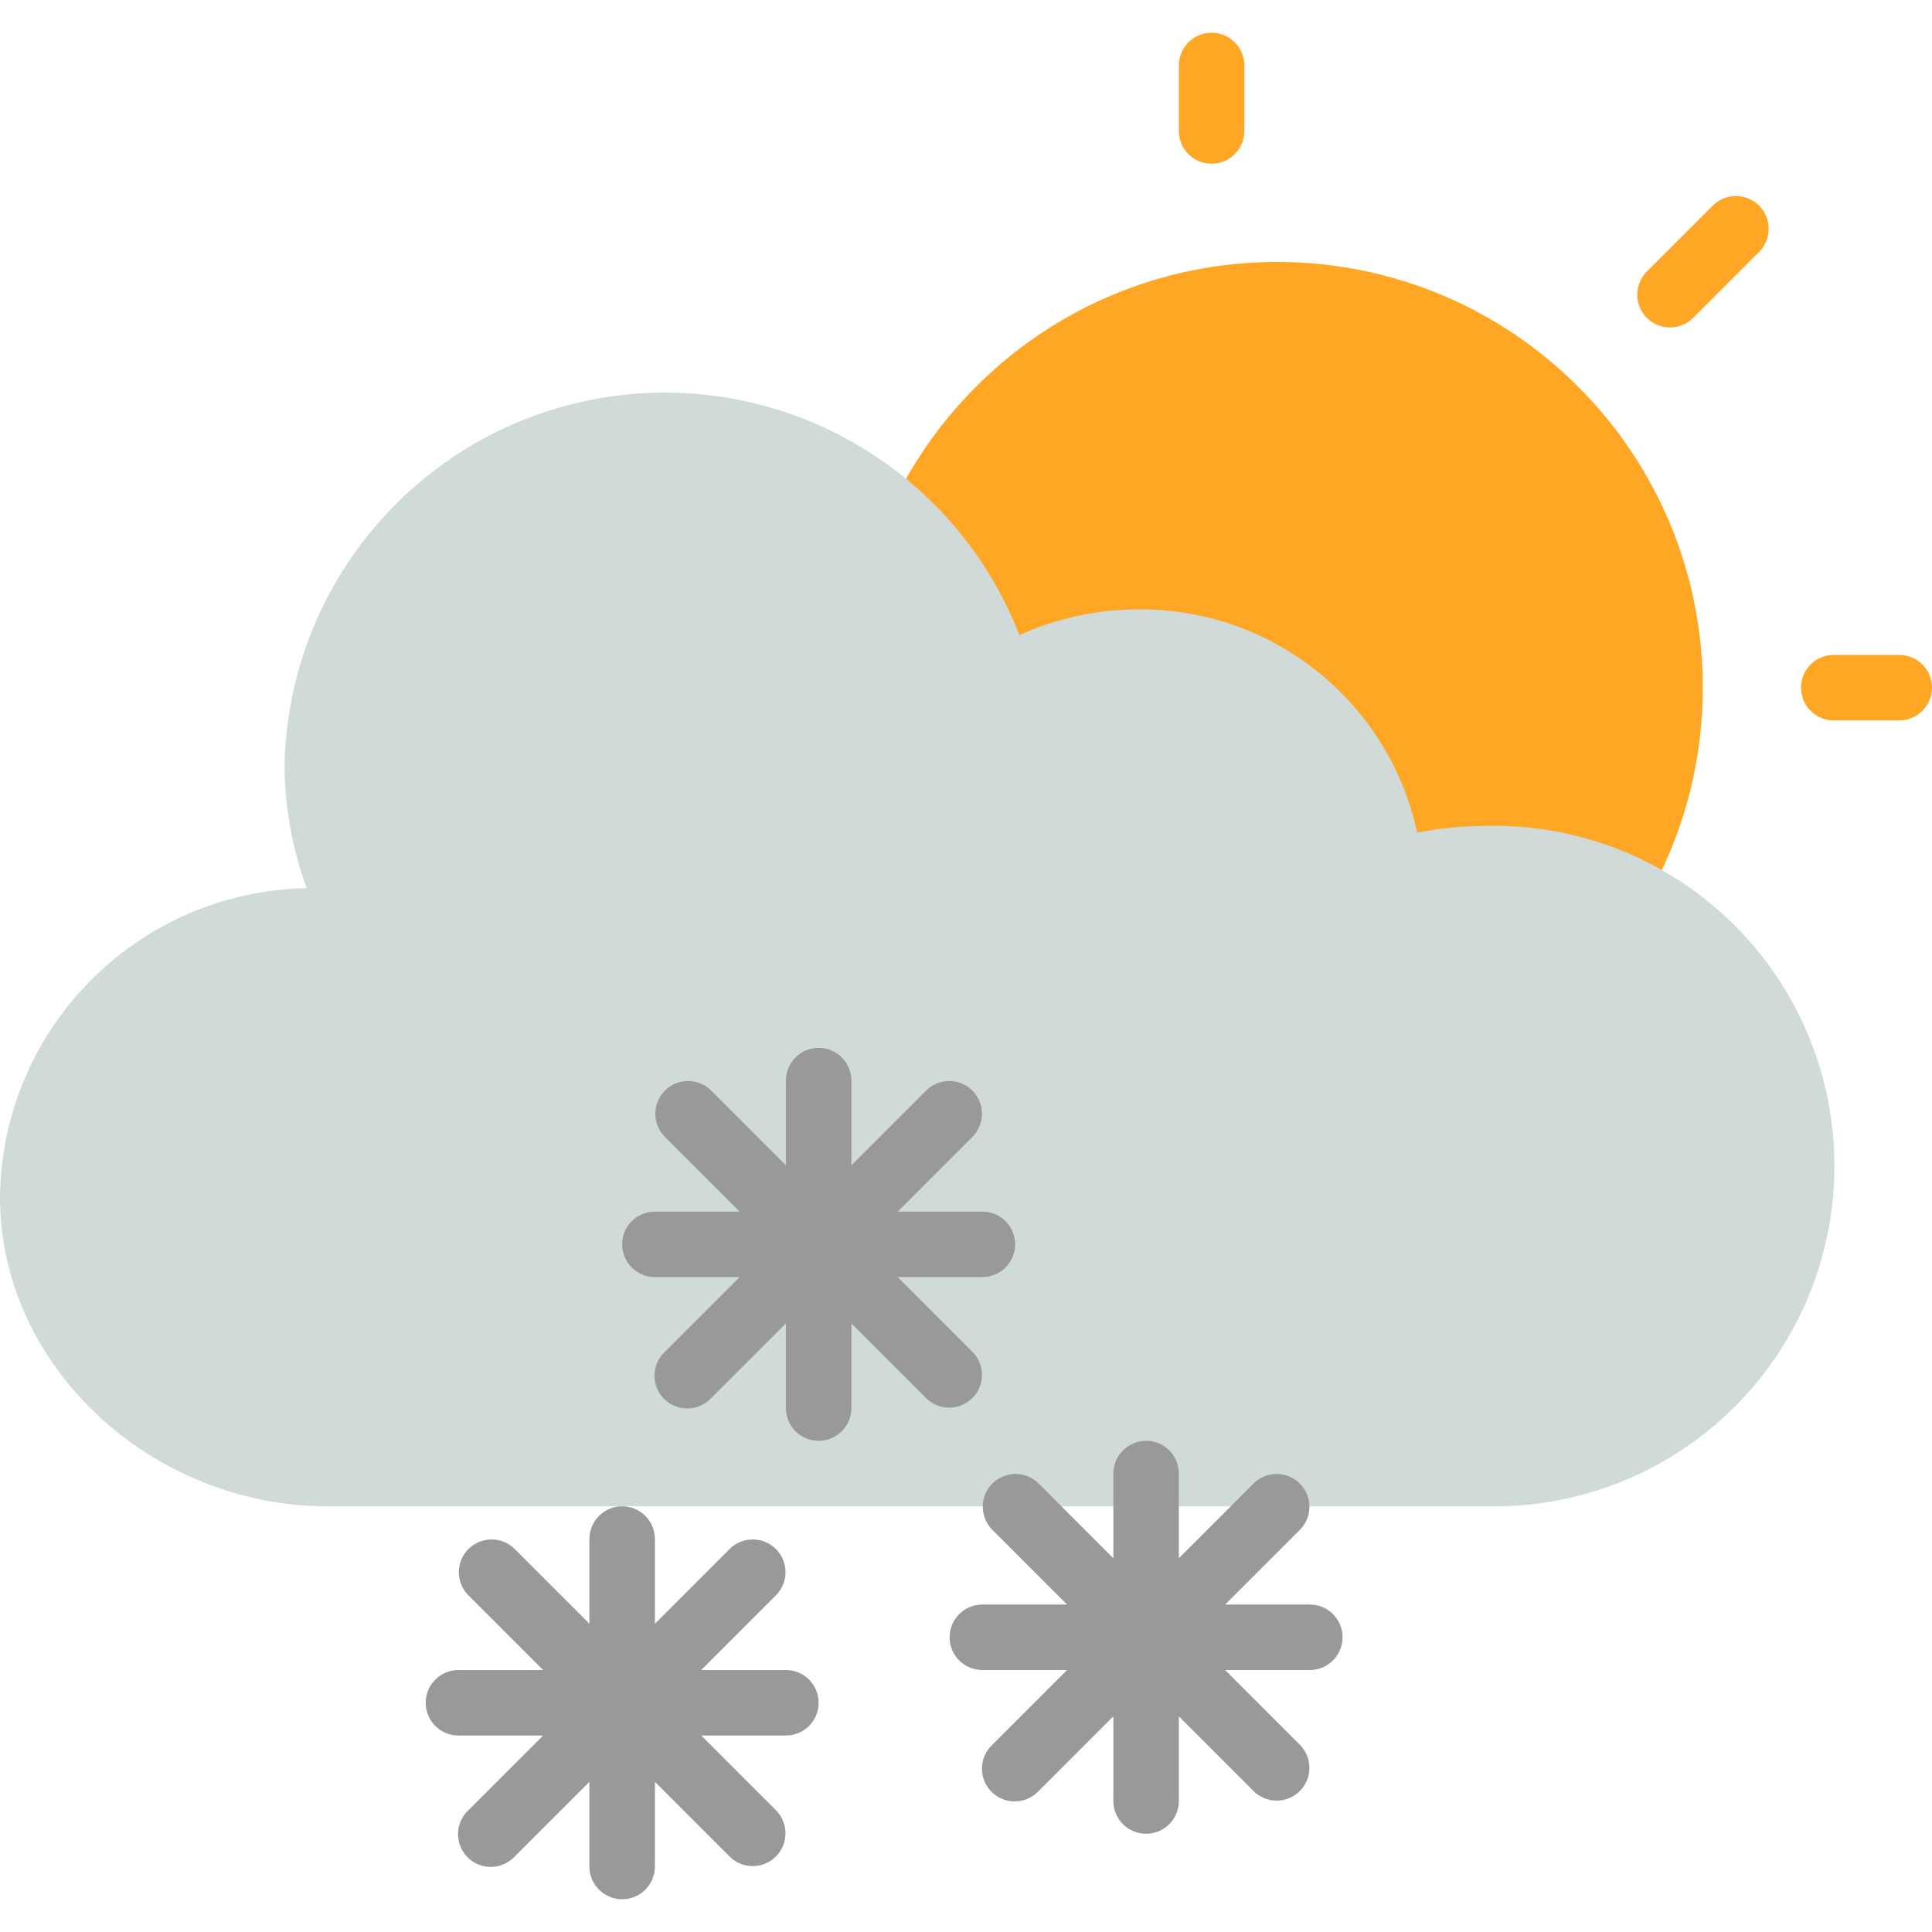 <?xml version="1.0"?>
<svg xmlns="http://www.w3.org/2000/svg" height="512px" viewBox="0 -8 472 472" width="512px" class=""><g><g fill="#fdd020"><path d="m416 160c0 57.438-46.562 104-104 104s-104-46.562-104-104 46.562-104 104-104 104 46.562 104 104zm0 0" data-original="#FDD020" class="" style="fill:#FFA724" data-old_color="#FDD020"/><path d="m464 168h-16c-4.418 0-8-3.582-8-8s3.582-8 8-8h16c4.418 0 8 3.582 8 8s-3.582 8-8 8zm0 0" data-original="#FDD020" class="" style="fill:#FFA724" data-old_color="#FDD020"/><path d="m296 32c-4.418 0-8-3.582-8-8v-16c0-4.418 3.582-8 8-8s8 3.582 8 8v16c0 4.418-3.582 8-8 8zm0 0" data-original="#FDD020" class="" style="fill:#FFA724" data-old_color="#FDD020"/><path d="m408 72c-3.234 0-6.152-1.949-7.391-4.938s-.551-6.43 1.734-8.719l16-16c2.008-2.078 4.984-2.914 7.781-2.18 2.797.73 4.98 2.914 5.711 5.711.734 2.797-.102 5.773-2.18 7.781l-16 16c-1.5 1.5-3.535 2.344-5.656 2.344zm0 0" data-original="#FDD020" class="" style="fill:#FFA724" data-old_color="#FDD020"/></g><path d="m352 360h11.031c30.172.727 58.363-14.957 73.66-40.969s15.297-58.273 0-84.285c-15.297-26.016-43.488-41.695-73.66-40.969-5.641 0-11.266.555-16.801 1.648-6.926-32.023-35.371-54.793-68.133-54.539-10.02.004-19.918 2.145-29.043 6.281-16.062-41.289-59.039-65.5-102.676-57.844-43.641 7.656-75.809 45.047-76.859 89.34.023 10.352 1.859 20.617 5.426 30.336-41.281.734-74.488 34.164-74.945 75.449 0 41.727 37.344 75.551 80 75.551" fill="#a3d4f7" data-original="#A3D4F7" class="" style="fill:#D0DAD9" data-old_color="#a3d4f7"/><path d="m192 400h-20.688l18.344-18.344c3.031-3.141 2.988-8.129-.098-11.215-3.086-3.086-8.074-3.129-11.215-.098l-18.344 18.344v-20.688c0-4.418-3.582-8-8-8s-8 3.582-8 8v20.688l-18.344-18.344c-3.141-3.031-8.129-2.988-11.215.098-3.086 3.086-3.129 8.074-.098 11.215l18.344 18.344h-20.688c-4.418 0-8 3.582-8 8s3.582 8 8 8h20.688l-18.344 18.344c-2.078 2.008-2.914 4.984-2.18 7.781.73 2.797 2.914 4.98 5.711 5.711 2.797.734 5.773-.102 7.781-2.18l18.344-18.344v20.688c0 4.418 3.582 8 8 8s8-3.582 8-8v-20.688l18.344 18.344c3.141 3.031 8.129 2.988 11.215-.098 3.086-3.086 3.129-8.074.098-11.215l-18.344-18.344h20.688c4.418 0 8-3.582 8-8s-3.582-8-8-8zm0 0" fill="#b7f9fe" data-original="#B7F9FE" class="active-path" style="fill:#999999" data-old_color="#b7f9fe"/><path d="m320 384h-20.688l18.344-18.344c3.031-3.141 2.988-8.129-.098-11.215-3.086-3.086-8.074-3.129-11.215-.098l-18.344 18.344v-20.688c0-4.418-3.582-8-8-8s-8 3.582-8 8v20.688l-18.344-18.344c-3.141-3.031-8.129-2.988-11.215.098-3.086 3.086-3.129 8.074-.098 11.215l18.344 18.344h-20.688c-4.418 0-8 3.582-8 8s3.582 8 8 8h20.688l-18.344 18.344c-2.078 2.008-2.914 4.984-2.18 7.781.73 2.797 2.914 4.98 5.711 5.711 2.797.734 5.773-.102 7.781-2.18l18.344-18.344v20.688c0 4.418 3.582 8 8 8s8-3.582 8-8v-20.688l18.344 18.344c3.141 3.031 8.129 2.988 11.215-.098 3.086-3.086 3.129-8.074.098-11.215l-18.344-18.344h20.688c4.418 0 8-3.582 8-8s-3.582-8-8-8zm0 0" fill="#b7f9fe" data-original="#B7F9FE" class="active-path" style="fill:#999999" data-old_color="#b7f9fe"/><path d="m240 288h-20.688l18.344-18.344c3.031-3.141 2.988-8.129-.098-11.215-3.086-3.086-8.074-3.129-11.215-.098l-18.344 18.344v-20.688c0-4.418-3.582-8-8-8s-8 3.582-8 8v20.688l-18.344-18.344c-3.141-3.031-8.129-2.988-11.215.098-3.086 3.086-3.129 8.074-.098 11.215l18.344 18.344h-20.688c-4.418 0-8 3.582-8 8s3.582 8 8 8h20.688l-18.344 18.344c-2.078 2.008-2.914 4.984-2.18 7.781.73 2.797 2.914 4.98 5.711 5.711 2.797.734 5.773-.102 7.781-2.18l18.344-18.344v20.688c0 4.418 3.582 8 8 8s8-3.582 8-8v-20.688l18.344 18.344c3.141 3.031 8.129 2.988 11.215-.098 3.086-3.086 3.129-8.074.098-11.215l-18.344-18.344h20.688c4.418 0 8-3.582 8-8s-3.582-8-8-8zm0 0" fill="#b7f9fe" data-original="#B7F9FE" class="active-path" style="fill:#999999" data-old_color="#b7f9fe"/></g> </svg>
